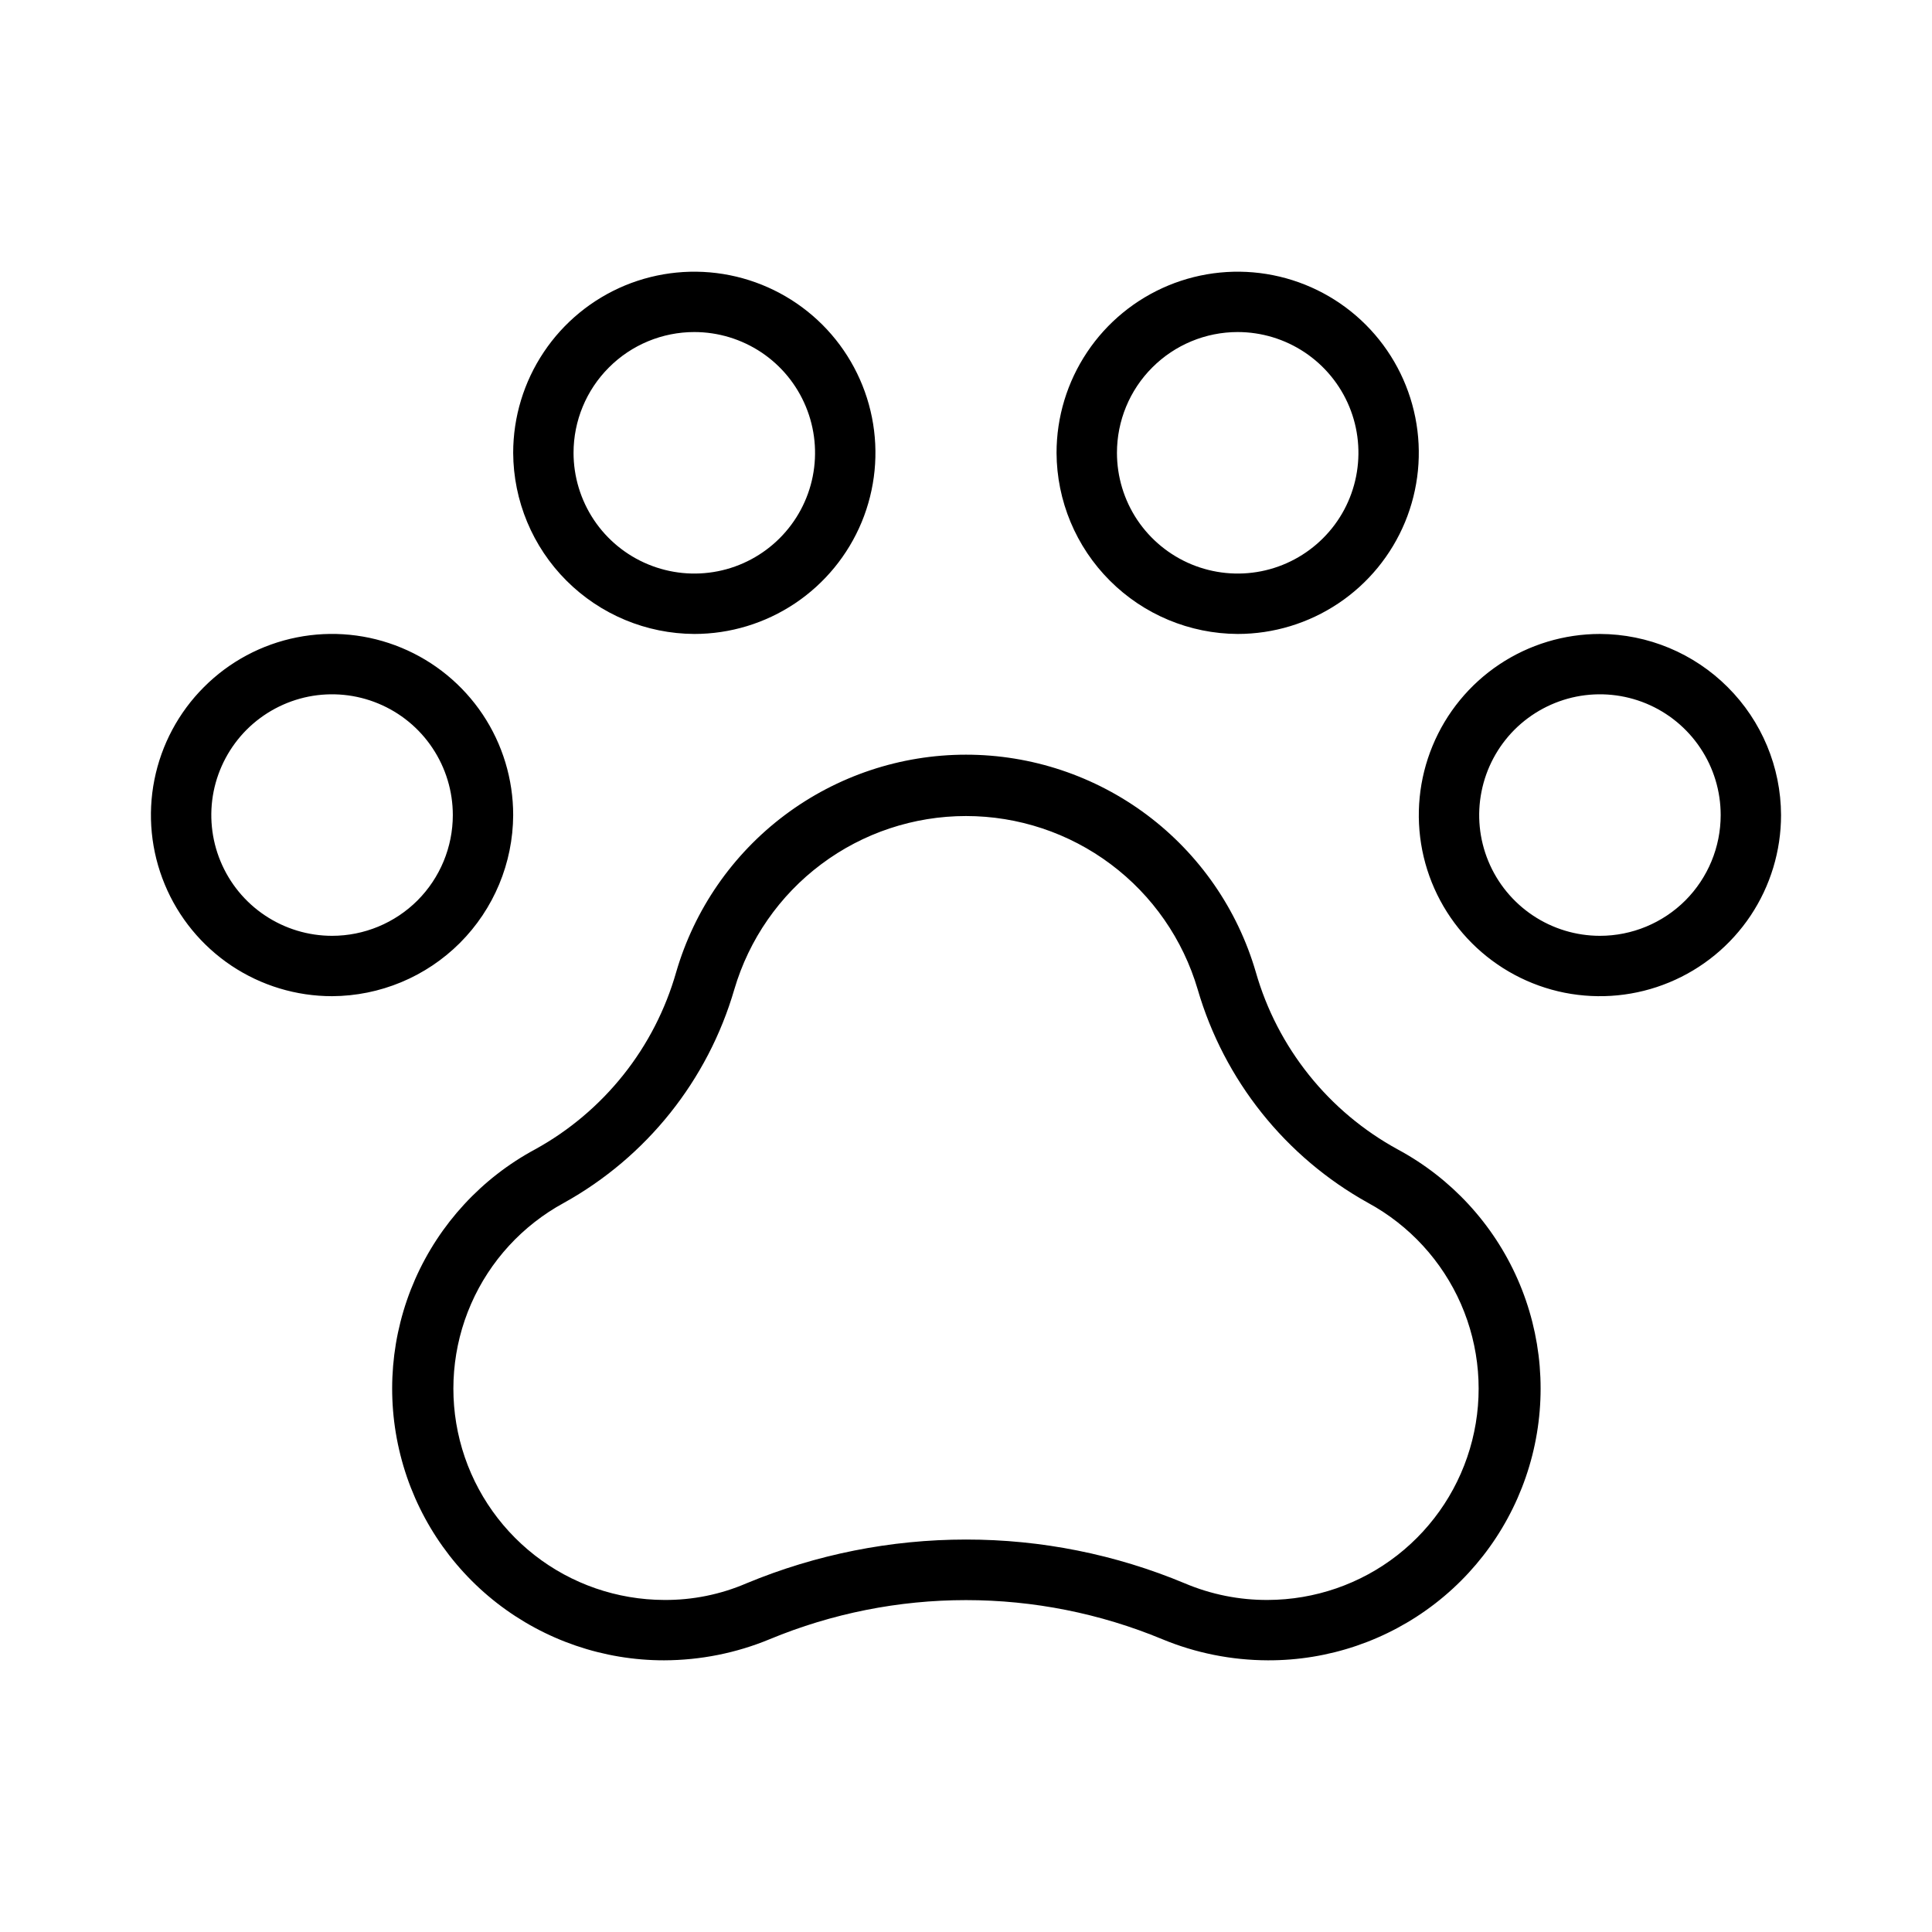 <svg width="37" height="37" viewBox="0 0 37 37" fill="none" xmlns="http://www.w3.org/2000/svg">
<path d="M30.641 12.141C29.955 12.141 29.284 12.344 28.713 12.725C28.143 13.106 27.698 13.648 27.436 14.282C27.173 14.916 27.105 15.613 27.238 16.286C27.372 16.959 27.703 17.577 28.188 18.062C28.673 18.547 29.291 18.878 29.964 19.012C30.637 19.145 31.334 19.077 31.968 18.814C32.602 18.552 33.144 18.107 33.525 17.537C33.906 16.966 34.109 16.295 34.109 15.609C34.106 14.691 33.739 13.81 33.089 13.161C32.44 12.511 31.559 12.144 30.641 12.141ZM30.641 17.922C30.183 17.922 29.736 17.786 29.356 17.532C28.976 17.278 28.679 16.917 28.504 16.494C28.329 16.072 28.283 15.607 28.373 15.158C28.462 14.71 28.682 14.298 29.005 13.974C29.329 13.651 29.741 13.431 30.189 13.341C30.638 13.252 31.103 13.298 31.526 13.473C31.948 13.648 32.309 13.944 32.563 14.325C32.818 14.705 32.953 15.152 32.953 15.609C32.953 16.223 32.709 16.811 32.276 17.245C31.842 17.678 31.254 17.922 30.641 17.922ZM9.828 15.609C9.828 14.923 9.625 14.253 9.244 13.682C8.862 13.112 8.321 12.667 7.687 12.405C7.053 12.142 6.356 12.073 5.683 12.207C5.01 12.341 4.392 12.671 3.907 13.157C3.421 13.642 3.091 14.26 2.957 14.933C2.823 15.605 2.892 16.303 3.155 16.937C3.417 17.571 3.862 18.112 4.432 18.494C5.003 18.875 5.673 19.078 6.359 19.078C7.278 19.074 8.158 18.708 8.808 18.058C9.458 17.408 9.824 16.528 9.828 15.609ZM6.359 17.922C5.902 17.922 5.455 17.786 5.075 17.532C4.694 17.278 4.398 16.917 4.223 16.494C4.048 16.072 4.002 15.607 4.091 15.158C4.181 14.71 4.401 14.298 4.724 13.974C5.048 13.651 5.46 13.431 5.908 13.341C6.357 13.252 6.822 13.298 7.244 13.473C7.667 13.648 8.028 13.944 8.282 14.325C8.536 14.705 8.672 15.152 8.672 15.609C8.672 16.223 8.428 16.811 7.995 17.245C7.561 17.678 6.973 17.922 6.359 17.922ZM13.297 12.141C13.983 12.141 14.654 11.937 15.224 11.556C15.794 11.175 16.239 10.633 16.502 9.999C16.764 9.365 16.833 8.668 16.699 7.995C16.565 7.322 16.235 6.704 15.75 6.219C15.264 5.734 14.646 5.404 13.974 5.27C13.301 5.136 12.603 5.205 11.969 5.467C11.336 5.73 10.794 6.174 10.413 6.745C10.032 7.315 9.828 7.986 9.828 8.672C9.832 9.591 10.199 10.471 10.848 11.12C11.498 11.77 12.378 12.137 13.297 12.141ZM13.297 6.359C13.754 6.359 14.201 6.495 14.582 6.749C14.962 7.003 15.258 7.364 15.433 7.787C15.608 8.209 15.654 8.674 15.565 9.123C15.476 9.572 15.255 9.984 14.932 10.307C14.609 10.63 14.197 10.851 13.748 10.94C13.299 11.029 12.835 10.983 12.412 10.808C11.989 10.633 11.628 10.337 11.374 9.957C11.12 9.576 10.984 9.129 10.984 8.672C10.984 8.059 11.228 7.47 11.662 7.037C12.095 6.603 12.684 6.359 13.297 6.359ZM23.703 12.141C24.389 12.141 25.06 11.937 25.63 11.556C26.201 11.175 26.645 10.633 26.908 9.999C27.17 9.365 27.239 8.668 27.105 7.995C26.971 7.322 26.641 6.704 26.156 6.219C25.671 5.734 25.053 5.404 24.38 5.27C23.707 5.136 23.009 5.205 22.376 5.467C21.742 5.73 21.2 6.174 20.819 6.745C20.438 7.315 20.234 7.986 20.234 8.672C20.238 9.591 20.605 10.471 21.255 11.12C21.904 11.77 22.784 12.137 23.703 12.141ZM23.703 6.359C24.16 6.359 24.608 6.495 24.988 6.749C25.368 7.003 25.665 7.364 25.84 7.787C26.015 8.209 26.06 8.674 25.971 9.123C25.882 9.572 25.662 9.984 25.338 10.307C25.015 10.63 24.603 10.851 24.154 10.94C23.706 11.029 23.241 10.983 22.818 10.808C22.396 10.633 22.035 10.337 21.78 9.957C21.526 9.576 21.391 9.129 21.391 8.672C21.391 8.059 21.634 7.47 22.068 7.037C22.502 6.603 23.09 6.359 23.703 6.359ZM26.767 22.012C26.112 21.654 25.534 21.17 25.068 20.587C24.601 20.003 24.255 19.334 24.05 18.616C23.7 17.415 22.97 16.36 21.969 15.609C20.968 14.859 19.751 14.453 18.5 14.453C17.249 14.453 16.032 14.859 15.031 15.609C14.03 16.36 13.3 17.415 12.95 18.616C12.746 19.332 12.403 20.002 11.939 20.584C11.475 21.167 10.9 21.653 10.247 22.012C9.227 22.561 8.419 23.436 7.951 24.497C7.484 25.558 7.385 26.744 7.669 27.868C7.952 28.992 8.603 29.989 9.518 30.701C10.433 31.412 11.56 31.798 12.719 31.797C13.413 31.795 14.101 31.658 14.742 31.392C15.934 30.898 17.21 30.644 18.5 30.644C19.79 30.644 21.067 30.898 22.258 31.392C22.899 31.658 23.587 31.795 24.281 31.797C25.442 31.801 26.57 31.418 27.488 30.707C28.405 29.997 29.058 29 29.344 27.875C29.63 26.75 29.532 25.562 29.065 24.5C28.598 23.438 27.789 22.562 26.767 22.012ZM24.281 30.641C23.735 30.644 23.194 30.536 22.691 30.323C21.364 29.768 19.939 29.483 18.5 29.484C17.057 29.484 15.627 29.769 14.294 30.323C13.797 30.537 13.26 30.645 12.719 30.641C11.82 30.638 10.947 30.337 10.239 29.784C9.53 29.23 9.026 28.457 8.806 27.586C8.586 26.714 8.662 25.794 9.022 24.971C9.382 24.148 10.007 23.468 10.796 23.038C12.382 22.159 13.556 20.689 14.063 18.948C14.345 17.99 14.929 17.148 15.729 16.55C16.529 15.951 17.501 15.628 18.5 15.628C19.499 15.628 20.471 15.951 21.271 16.55C22.071 17.148 22.655 17.99 22.937 18.948C23.444 20.689 24.618 22.159 26.203 23.038C26.993 23.468 27.617 24.148 27.978 24.971C28.338 25.794 28.415 26.714 28.194 27.586C27.974 28.457 27.47 29.23 26.761 29.784C26.053 30.337 25.18 30.638 24.281 30.641Z" fill="black"/>
</svg>
